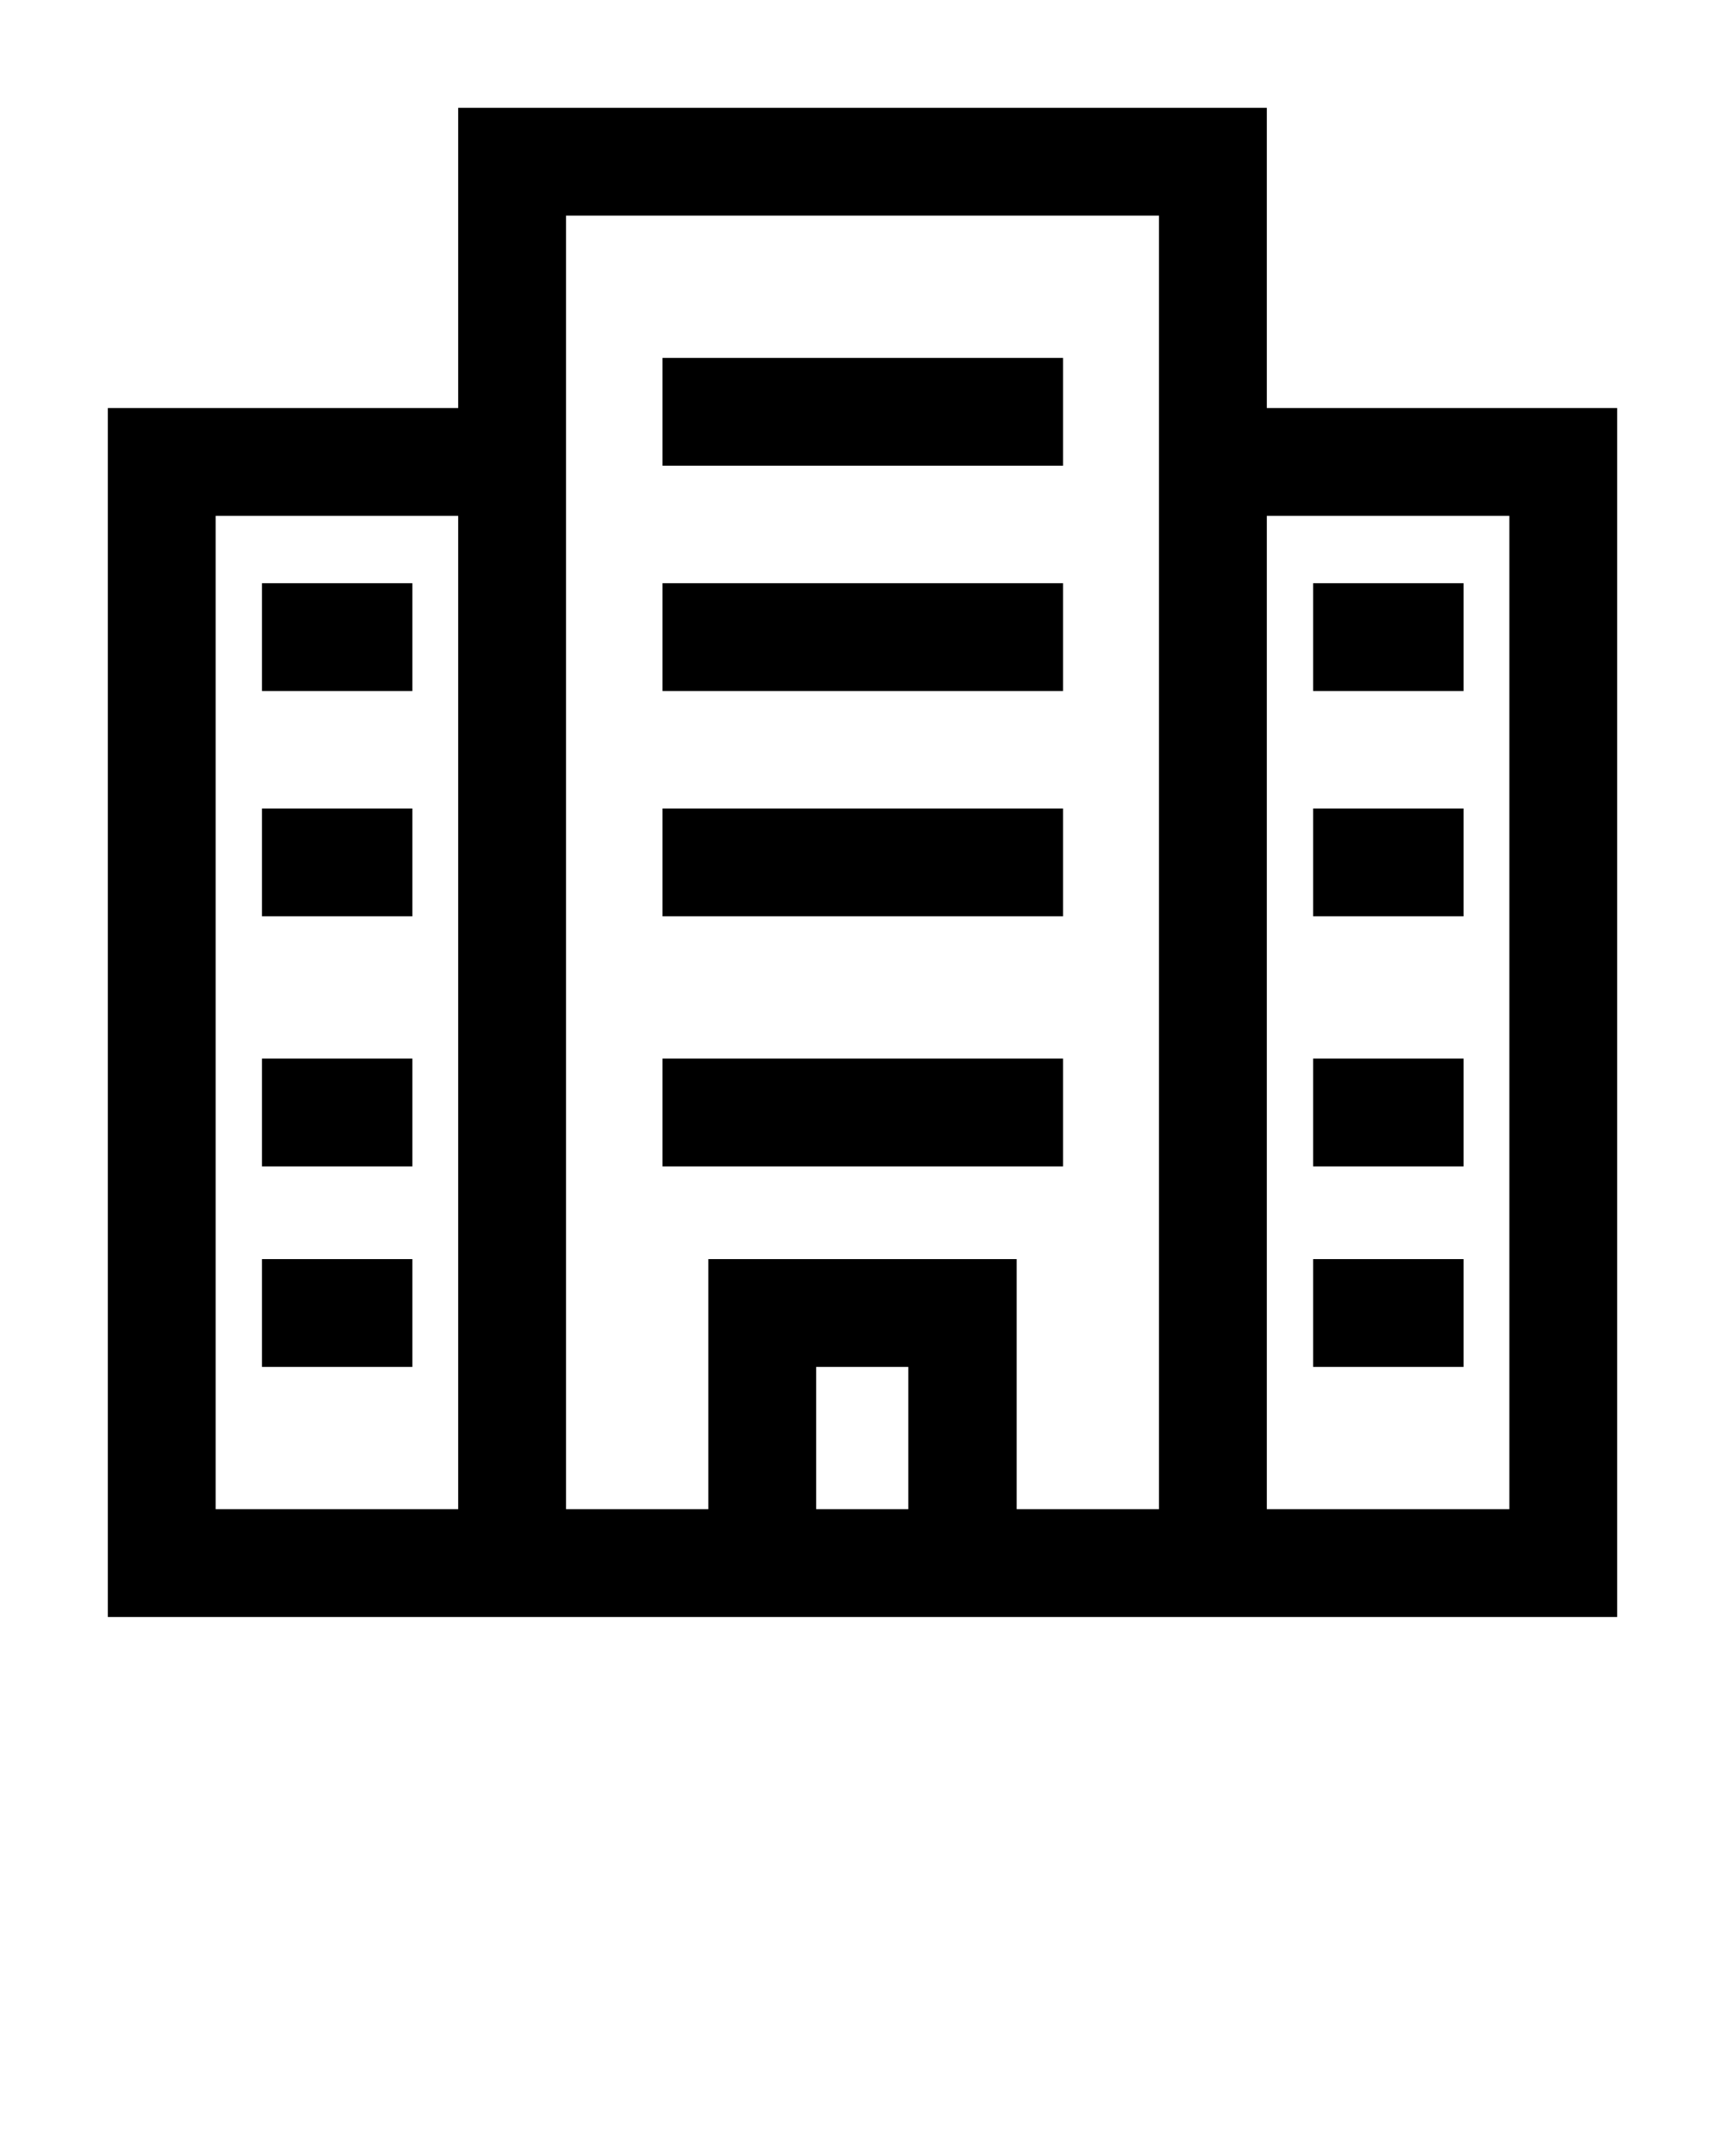 <svg xmlns="http://www.w3.org/2000/svg"
viewBox="0 0 32 40" x="0px" y="0px"><title>02.BUSINESS</title><g data-name="16.OFFICE">
<path d="M23.5,7.57V2H8.5V7.57H2V30H30V7.57ZM8.5,28H4V9.57H8.5Zm6.64,0V25.36h1.71V28Zm6.36,0H18.86V23.36H13.14V28H10.5V4h11V28ZM28,28H23.5V9.57H28Z"/>
<rect x="12.29" y="10.82" width="7.43" height="2"/><rect x="12.29" y="15" width="7.43" height="2"/><rect x="12.29" y="19.64" width="7.43"
height="2"/><rect x="4.86" y="10.82" width="2.79" height="2"/><rect x="4.86" y="15" width="2.79" height="2"/><rect
x="4.86" y="19.64" width="2.79" height="2"/><rect x="4.86" y="23.36" width="2.79" height="2"/><rect x="24.36" y="10.82" width="2.79" height="2"/>
<rect x="24.36" y="15" width="2.79" height="2"/><rect x="24.36" y="19.64" width="2.79" height="2"/><rect x="24.36" y="23.36" width="2.79" height="2"/>
<rect x="12.29" y="6.64" width="7.43" height="2"/></g>
</svg>